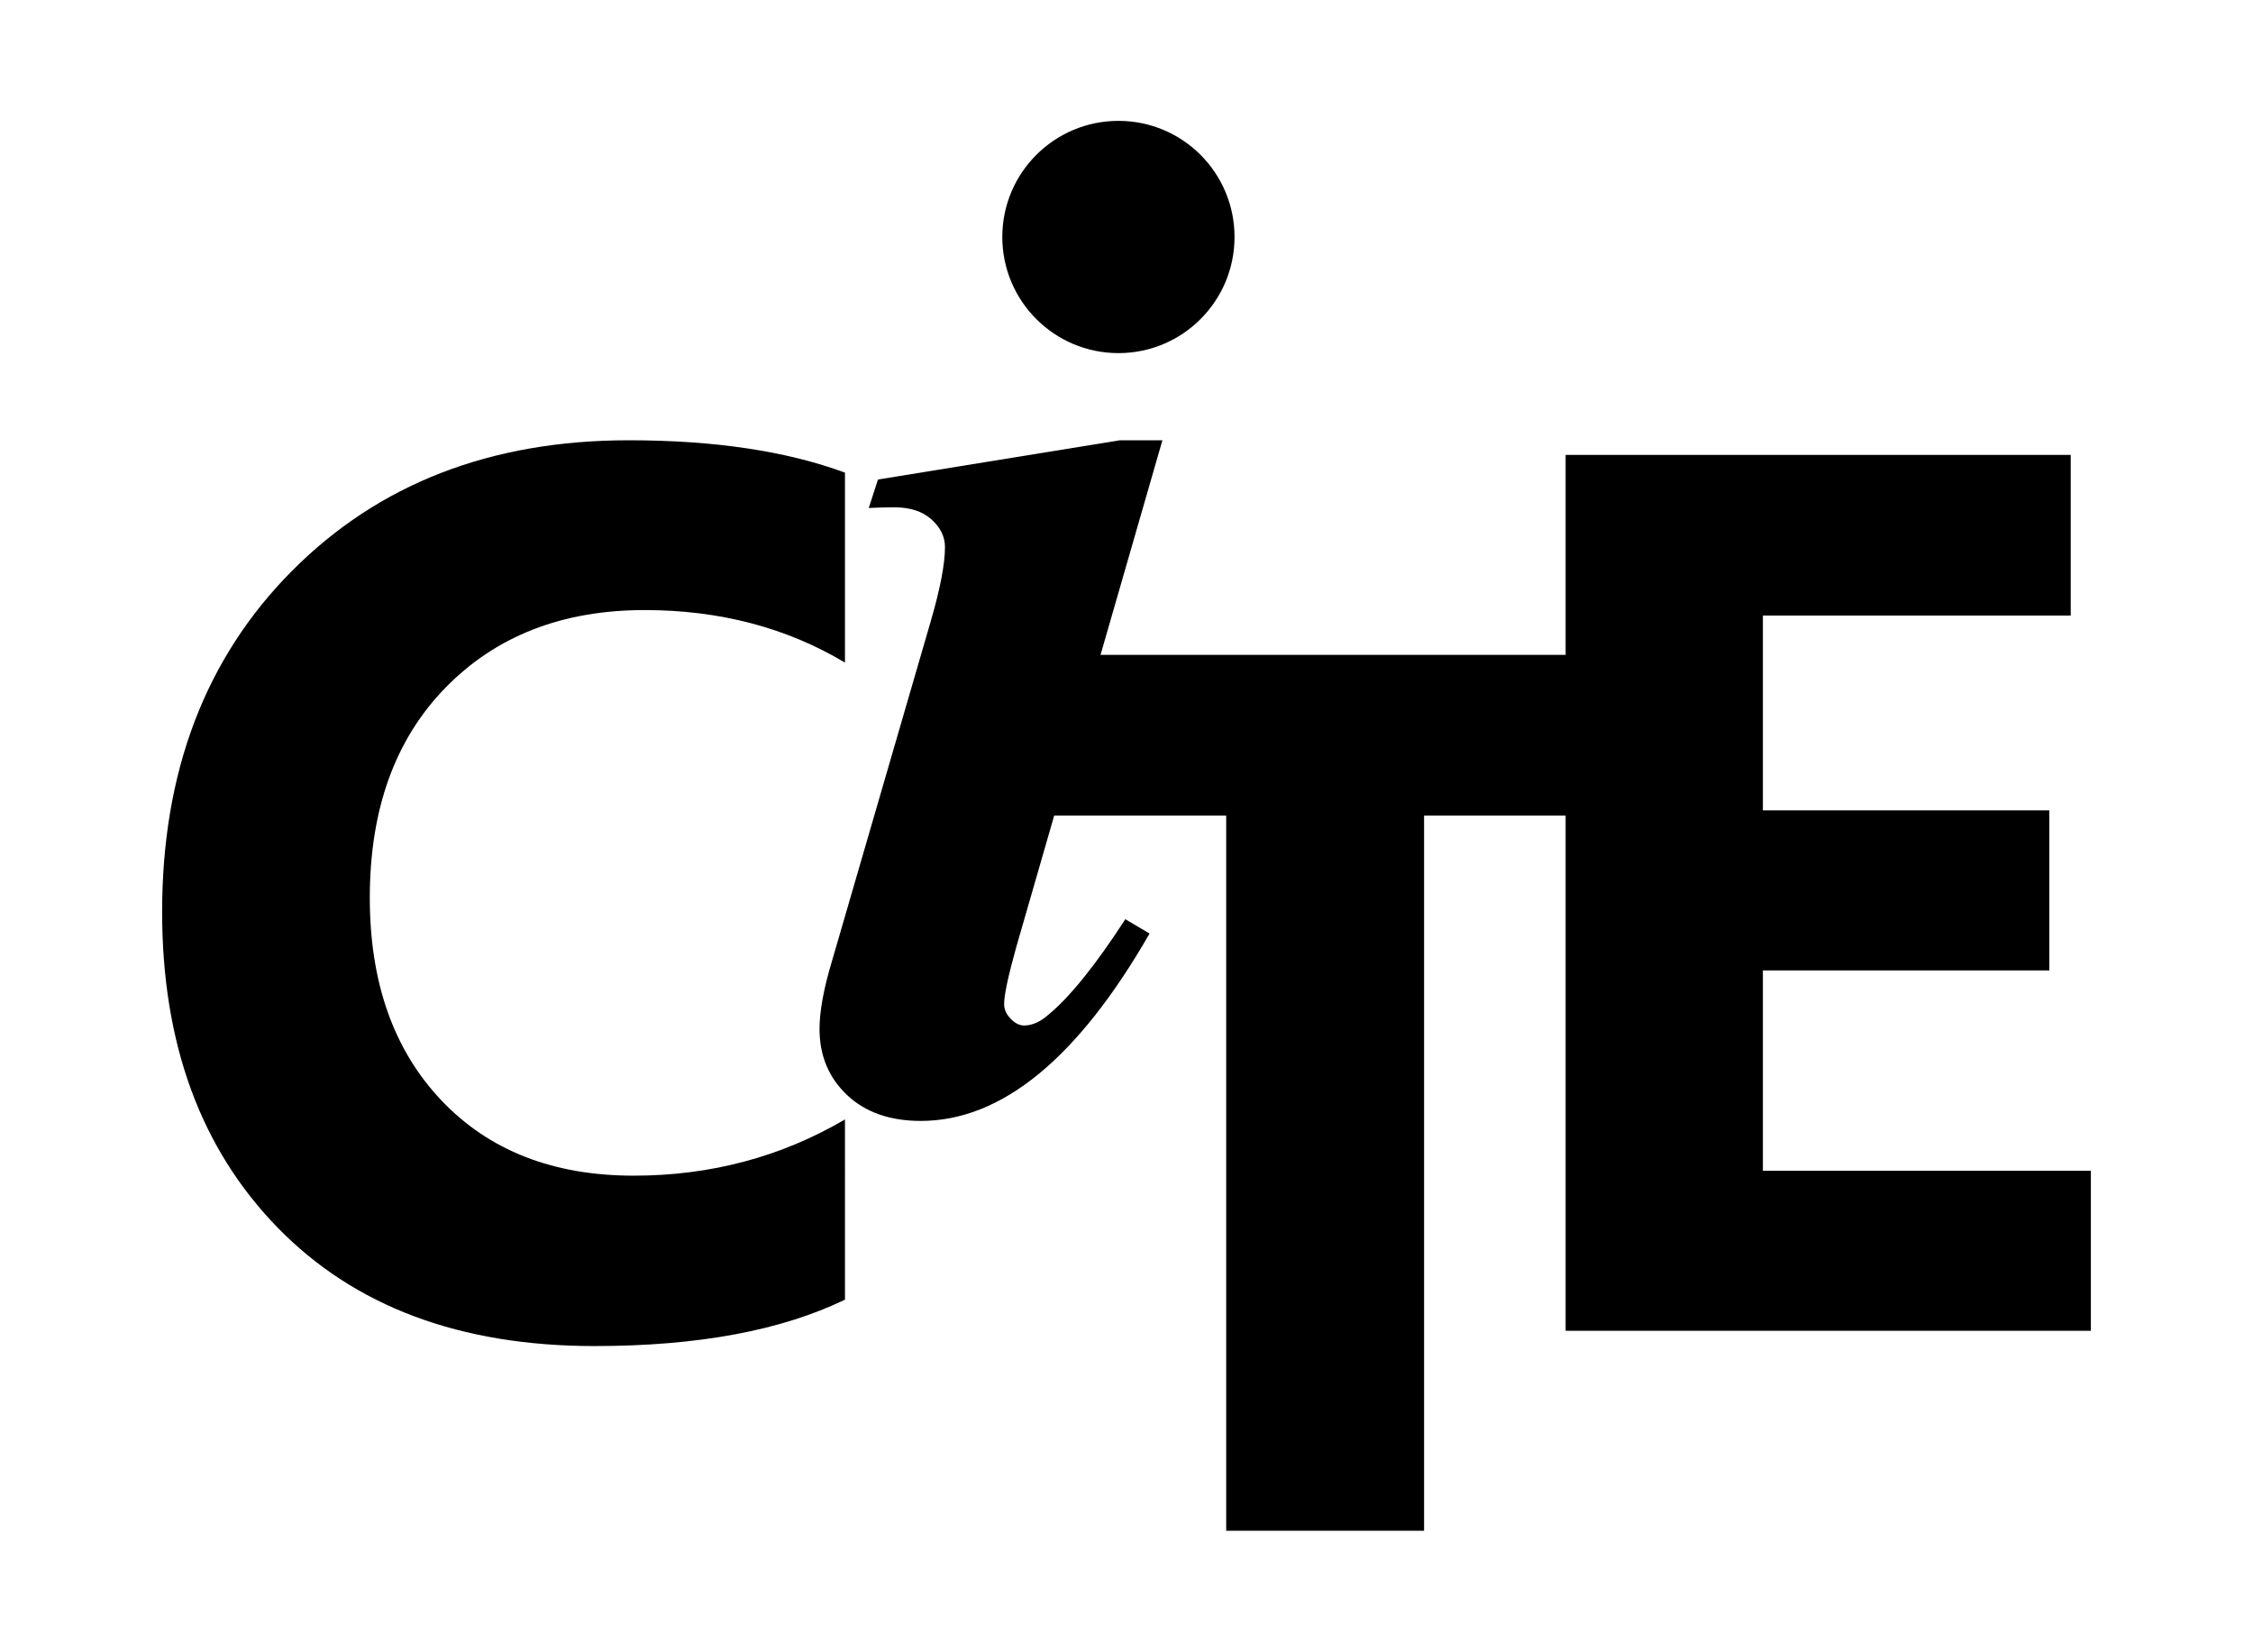<svg xmlns="http://www.w3.org/2000/svg" version="1.1" viewBox="0 0 177.347 130">
	<path d="m 66.512,102.297 c -5.032,2.435 -11.605,3.653 -19.713,3.653 -10.576,0 -18.893,-3.109 -24.95,-9.328 C 15.791,90.407 12.762,82.121 12.762,71.77 c 0,-11.028 3.405,-19.972 10.216,-26.828 6.811,-6.859 15.649,-10.288 26.514,-10.288 6.732,0 12.405,0.848 17.02,2.547 v 14.95 c -4.615,-2.755 -9.873,-4.132 -15.769,-4.132 -6.475,0 -11.7,2.036 -15.674,6.107 -3.973,4.069 -5.96,9.582 -5.96,16.537 0,6.667 1.875,11.98 5.627,15.94 3.748,3.955 8.796,5.935 15.142,5.935 6.057,0 11.602,-1.475 16.634,-4.425 z" />
	<path d="M 131.762,64.19 H 112.098 V 120.487 H 96.521 V 64.19 H 76.956 V 51.545 h 54.806 z" />
	<path d="M 164.585,104.747 H 123.24 V 35.806 H 162.998 v 12.644 h -24.23 v 15.338 h 22.546 v 12.594 h -22.546 v 15.769 h 25.817 z" />
	<path d="m 97.177,18.653 c 0,-5.051 -4.088,-9.14 -9.138,-9.14 -5.045,0 -9.142,4.089 -9.142,9.14 0,5.048 4.097,9.141 9.142,9.141 5.051,0 9.138,-4.093 9.138,-9.141" />
	<path d="m 88.132,34.658 -19.02,3.085 -0.728,2.241 c 0.784,-0.04 1.456,-0.053 2.02,-0.053 v 0 c 1.233,0 2.207,0.317 2.916,0.951 v 0 c 0.712,0.637 1.064,1.368 1.064,2.188 v 0 c 0,1.309 -0.372,3.257 -1.12,5.832 v 0 L 65.467,75.723 c -0.636,2.129 -0.957,3.885 -0.957,5.273 v 0 c 0,2.093 0.723,3.823 2.161,5.189 v 0 c 1.441,1.361 3.377,2.044 5.808,2.044 v 0 c 6.359,0 12.362,-4.913 18.01,-14.749 v 0 l -1.908,-1.127 c -2.355,3.632 -4.377,6.136 -6.06,7.52 v 0 c -0.636,0.56 -1.272,0.844 -1.908,0.844 v 0 c -0.372,0 -0.727,-0.18 -1.067,-0.539 v 0 c -0.339,-0.355 -0.505,-0.735 -0.505,-1.144 v 0 c 0,-0.715 0.32,-2.211 0.956,-4.491 v 0 L 91.499,34.658 Z" />
</svg>
